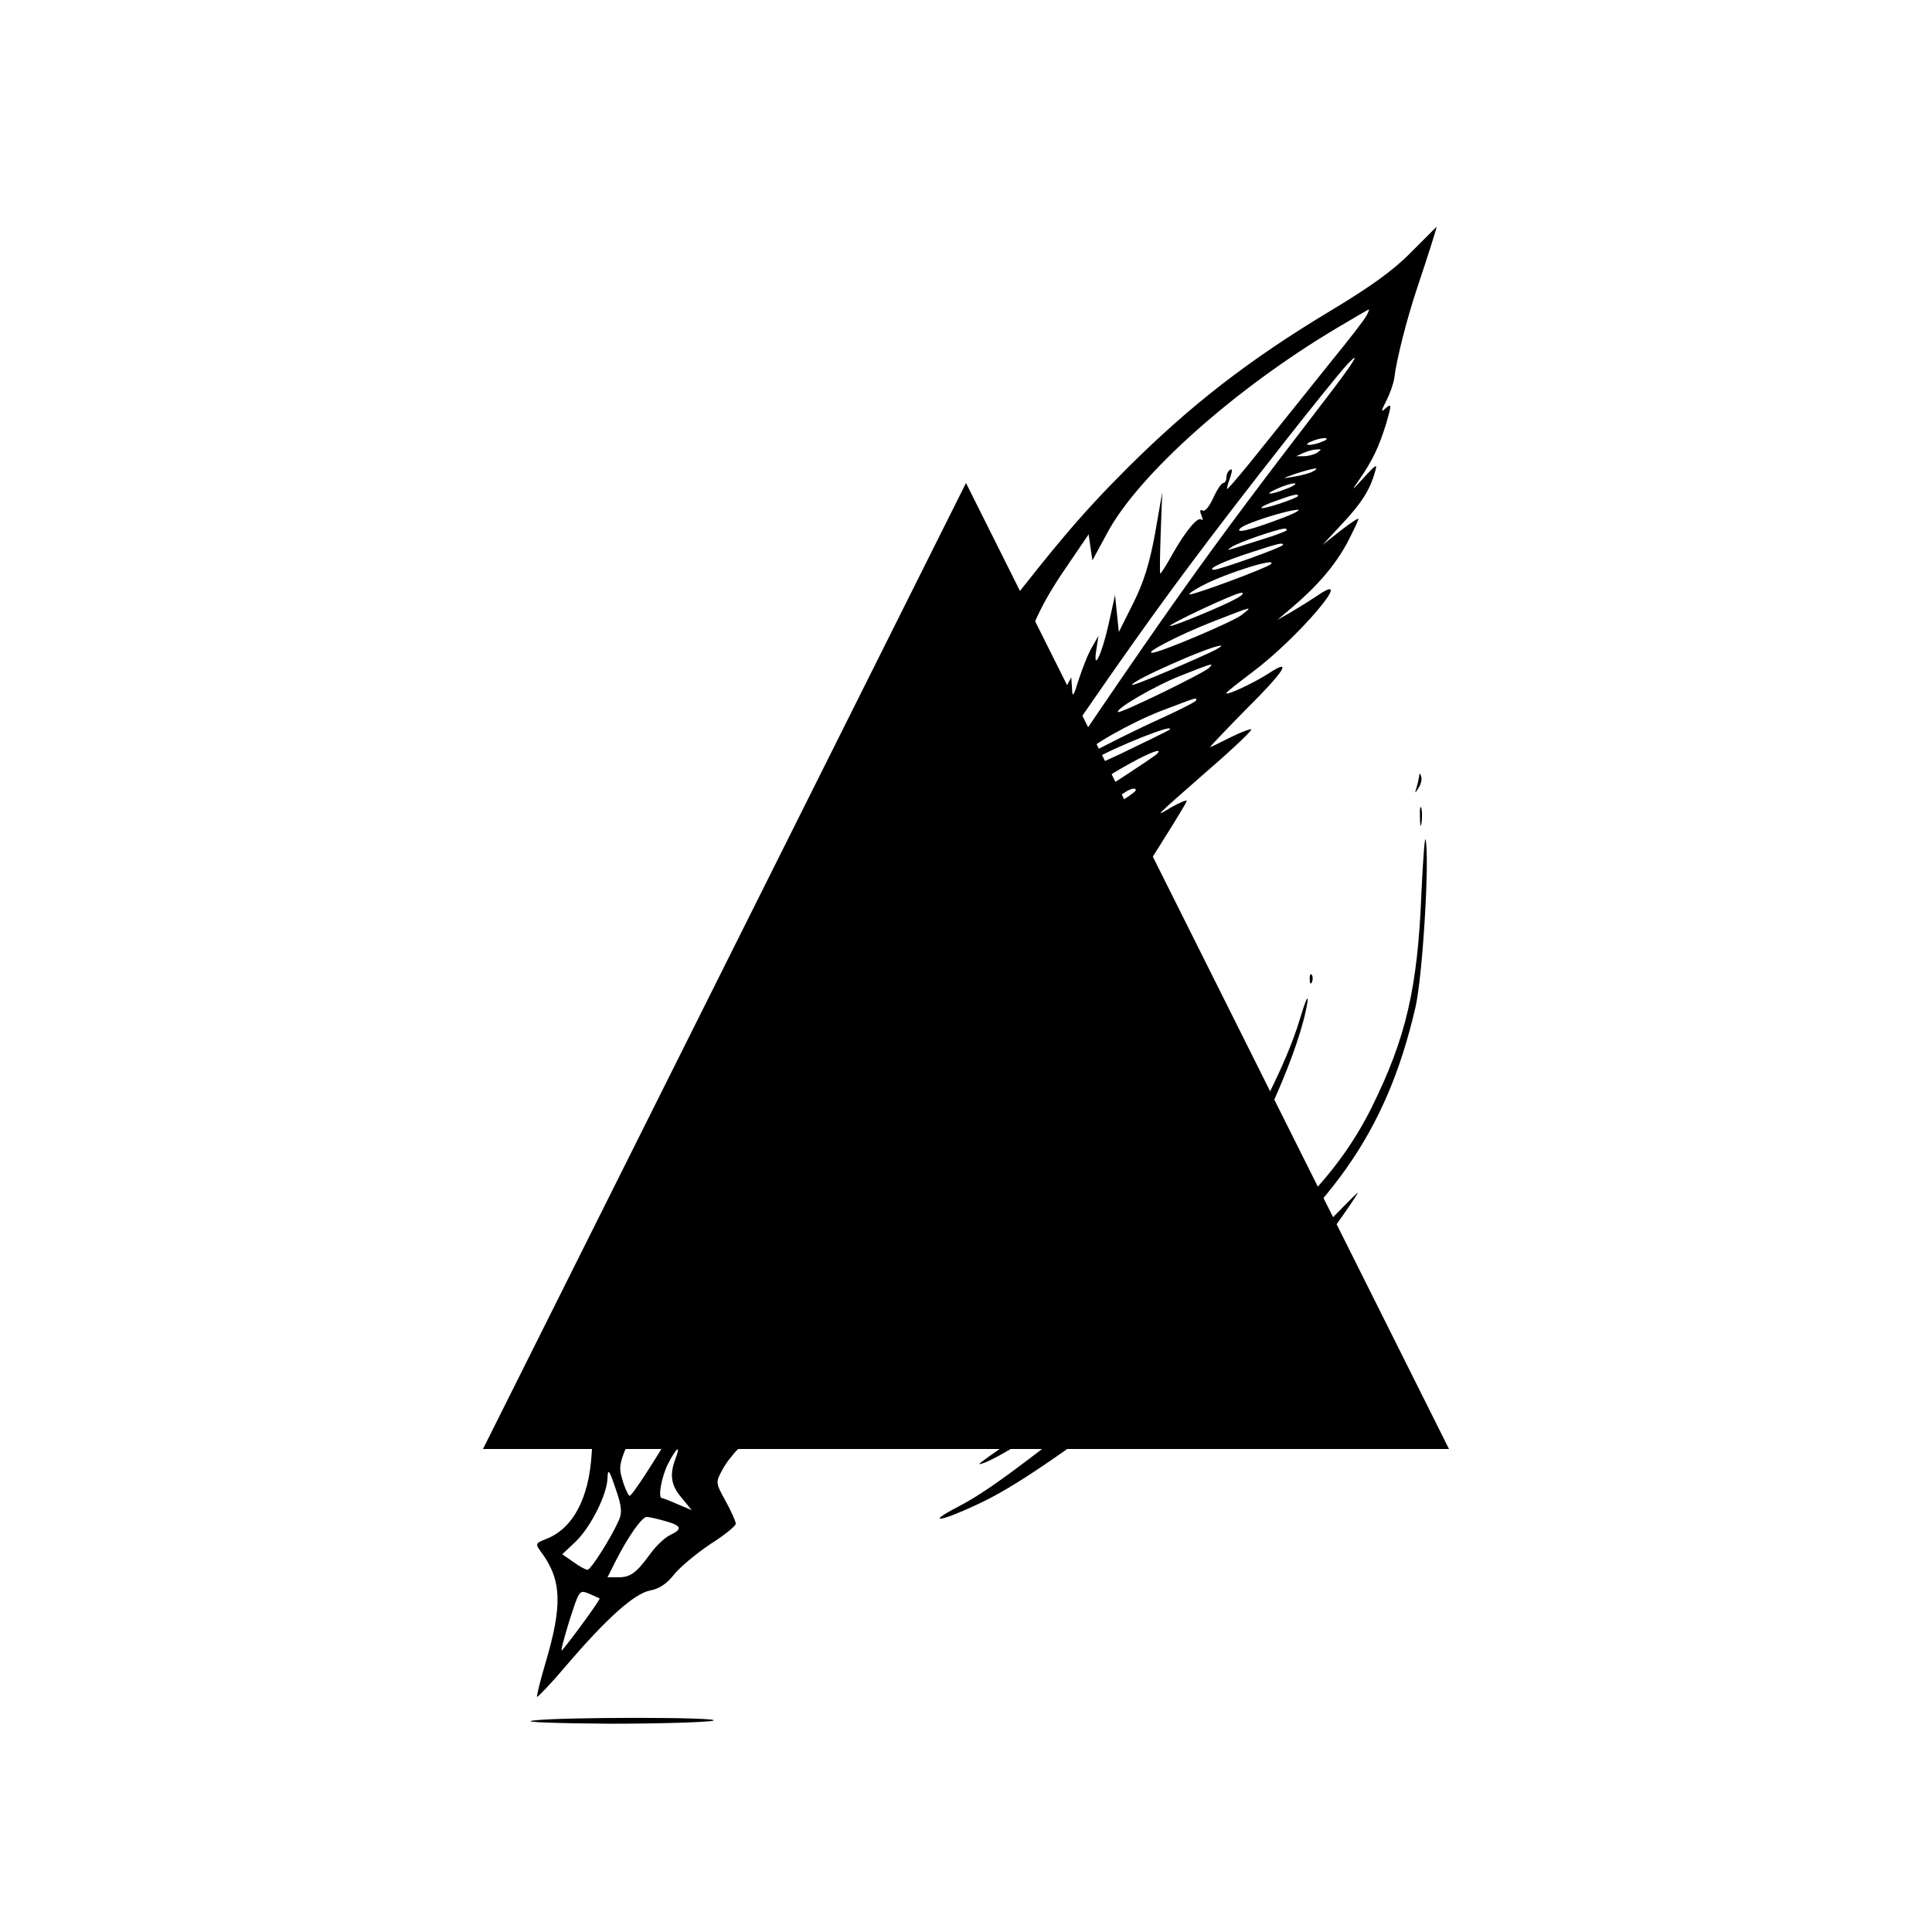 <?xml version="1.0" standalone="no"?>
<!DOCTYPE svg PUBLIC "-//W3C//DTD SVG 20010904//EN"
 "http://www.w3.org/TR/2001/REC-SVG-20010904/DTD/svg10.dtd">
<svg version="1.0" xmlns="http://www.w3.org/2000/svg"
 width="512pt" height="512pt" viewBox="0 0 512 512"
 preserveAspectRatio="xMidYMid meet">
<svg xmlns="http://www.w3.org/2000/svg" viewBox="0 0 32 32">
  <style>
    :root {
      color: black;
    }
    @media (prefers-color-scheme: dark) {
      :root {
        color: white;
      }
    }
  </style>
  <path fill="currentColor" d="M16 8 L24 24 L8 24 Z" />
</svg>
<g transform="translate(0,512) scale(0.1,-0.1)"
fill="#000000" stroke="none">
<path d="M3739 4451 c-46 -47 -107 -91 -212 -154 -218 -131 -371 -250 -538
-416 -133 -133 -200 -214 -432 -515 -158 -205 -277 -397 -277 -447 -1 -22 -2
-22 -11 -6 -6 11 -8 35 -4 55 l6 37 -30 -35 c-58 -68 -124 -192 -162 -303 -22
-61 -39 -121 -39 -131 0 -19 0 -19 -13 -1 -8 10 -16 14 -19 9 -9 -15 -36 -145
-44 -209 -3 -33 -9 -64 -12 -70 -9 -15 -32 85 -32 145 -1 47 -2 52 -12 35 -7
-11 -12 -51 -11 -90 1 -66 9 -97 57 -220 8 -22 15 -58 14 -80 l0 -40 -7 37
c-4 20 -23 76 -42 125 -37 96 -51 88 -25 -13 8 -33 18 -81 21 -109 l7 -50 -20
30 c-19 31 -52 63 -52 51 0 -4 7 -21 16 -39 24 -45 21 -122 -7 -189 -13 -31
-73 -165 -134 -297 -99 -218 -111 -239 -125 -226 -9 8 -19 15 -22 15 -3 0 -8
-37 -10 -82 -7 -119 -50 -200 -122 -227 -27 -11 -28 -12 -12 -34 55 -74 57
-142 11 -296 -14 -47 -23 -86 -22 -88 2 -1 36 34 75 80 110 129 183 194 225
202 25 5 44 18 63 42 15 19 58 55 95 80 38 24 69 49 69 55 0 5 -12 33 -27 60
-27 49 -27 49 -8 84 39 73 186 188 289 225 20 7 35 18 33 24 -2 5 -29 25 -61
44 l-58 35 49 43 c26 23 95 75 153 115 58 39 123 85 144 102 39 30 126 139
126 158 0 6 -24 -12 -54 -40 -68 -61 -115 -84 -237 -111 -53 -12 -128 -38
-165 -57 -38 -19 -60 -32 -49 -29 11 4 52 8 90 11 l70 4 -81 -19 c-159 -38
-171 -50 -379 -398 -60 -100 -112 -180 -117 -177 -4 3 -13 22 -19 44 -11 37
-9 44 45 162 32 68 71 156 88 197 25 57 33 69 39 55 6 -15 8 -13 8 11 1 41
107 230 203 361 43 59 106 152 141 206 34 55 142 217 240 360 98 144 209 306
246 362 212 317 370 543 496 711 134 180 376 487 416 530 39 41 16 4 -53 -86
-341 -444 -404 -533 -910 -1284 -107 -159 -210 -312 -228 -339 -18 -27 -59
-102 -91 -167 -32 -66 -61 -119 -64 -119 -3 0 11 32 30 70 19 38 33 70 31 70
-9 0 -74 -124 -132 -250 -31 -69 -72 -158 -91 -199 -18 -40 -32 -75 -30 -77 2
-2 42 12 88 30 47 19 134 44 193 55 60 12 128 30 152 41 42 18 101 67 92 75
-2 3 -28 -5 -57 -16 -81 -30 -79 -19 5 31 76 45 220 182 209 199 -3 5 2 11 9
14 8 3 20 15 25 26 11 20 11 20 -46 0 -31 -10 -57 -18 -59 -17 -4 5 245 311
288 355 23 24 39 43 34 43 -9 0 -68 -42 -111 -79 l-29 -26 26 36 c53 71 297
453 293 457 -2 2 -21 -6 -42 -18 -46 -28 -46 -28 100 100 65 56 116 105 113
107 -2 2 -27 -7 -55 -21 -28 -14 -52 -26 -54 -26 -2 0 40 44 94 99 103 102
126 139 62 97 -38 -25 -113 -60 -113 -53 0 3 31 27 68 55 121 90 280 277 174
204 -15 -10 -45 -29 -67 -42 l-40 -23 40 34 c67 57 113 111 145 170 16 31 30
60 30 64 0 3 -21 -11 -47 -31 l-48 -38 51 55 c51 54 75 91 88 139 7 22 3 20
-29 -15 -35 -38 -35 -38 -12 -5 34 49 52 87 71 149 14 49 14 52 -1 40 -14 -13
-14 -10 1 19 9 18 19 45 21 60 6 50 33 156 60 237 31 92 54 166 52 164 -1 -1
-31 -31 -68 -68z m-118 -168 c-5 -10 -46 -63 -91 -118 -44 -55 -124 -155 -178
-222 -53 -67 -98 -120 -100 -119 -1 2 2 15 8 30 6 18 6 25 0 21 -6 -3 -10 -13
-10 -21 0 -8 -4 -14 -8 -14 -5 0 -17 -18 -27 -40 -10 -22 -22 -37 -28 -33 -7
4 -8 -1 -3 -13 4 -10 4 -15 0 -11 -9 9 -40 -27 -76 -90 -16 -29 -31 -53 -33
-53 -2 0 -1 48 1 108 l4 107 -19 -109 c-15 -81 -30 -129 -58 -185 l-38 -76 -5
49 -5 49 -18 -81 c-18 -80 -42 -127 -31 -60 l5 33 -17 -30 c-10 -16 -25 -55
-35 -85 -14 -46 -17 -50 -18 -25 l-2 30 -16 -30 c-9 -16 -27 -55 -41 -85 l-23
-55 6 59 c3 33 3 58 0 55 -3 -3 -23 -57 -45 -120 -27 -75 -39 -100 -36 -74 4
36 3 38 -7 15 -6 -14 -24 -52 -39 -85 l-28 -60 -1 50 0 50 -33 -95 c-45 -134
-47 -135 -42 -40 4 84 4 84 -10 41 -7 -25 -16 -70 -20 -100 -5 -38 -9 -50 -14
-37 -8 25 -14 14 -30 -54 -24 -106 -31 -90 -27 60 6 168 -7 151 -25 -35 -6
-66 -13 -122 -15 -125 -2 -2 -8 2 -13 10 -7 11 -10 3 -10 -27 0 -60 -20 -66
-21 -6 -2 48 -2 47 -14 -22 -7 -40 -13 -57 -14 -40 -1 17 -6 37 -11 45 -7 11
-10 0 -10 -37 0 -75 -14 -101 -20 -38 l-6 50 -10 -75 -10 -75 -18 78 c-14 59
-17 107 -14 205 4 167 21 199 37 73 6 -49 14 -97 17 -106 12 -31 24 -13 24 38
0 28 6 75 14 102 16 56 92 233 123 282 l19 32 -2 -54 c-2 -59 10 -74 21 -24
14 64 60 158 127 262 39 59 71 107 73 107 1 0 0 -19 -2 -42 -3 -24 0 -54 5
-67 8 -22 11 -17 31 49 28 92 59 154 125 249 l51 75 5 -35 5 -34 39 72 c82
154 338 383 611 545 44 26 81 48 83 48 1 0 -2 -8 -7 -17z m-116 -333 c-11 -5
-27 -9 -35 -9 -9 0 -8 4 5 9 11 5 27 9 35 9 9 0 8 -4 -5 -9z m-15 -30 c-8 -5
-24 -9 -35 -9 l-20 0 20 9 c11 5 27 9 35 9 13 1 13 0 0 -9z m-10 -49 c-8 -5
-31 -11 -50 -14 -35 -6 -35 -6 5 8 46 15 67 18 45 6z m-70 -46 c-46 -18 -64
-17 -25 0 17 8 37 14 45 14 8 0 -1 -7 -20 -14z m30 -19 c0 -6 -93 -37 -97 -32
-2 2 15 11 39 19 47 17 58 19 58 13z m-45 -60 c-81 -31 -124 -41 -108 -26 12
13 126 49 153 49 8 0 -12 -11 -45 -23z m15 -31 c0 -2 -30 -14 -67 -25 -38 -12
-75 -24 -83 -26 -8 -3 -6 0 5 7 18 12 120 47 138 48 4 1 7 -1 7 -4z m-10 -39
c0 -6 -168 -66 -183 -66 -21 1 26 23 98 46 73 24 85 27 85 20z m-32 -51 c-10
-10 -212 -85 -216 -80 -2 2 16 14 40 26 63 32 195 73 176 54z m-93 -92 c-36
-20 -165 -73 -174 -72 -12 1 174 89 189 88 8 0 2 -7 -15 -16z m15 -43 c-23
-18 -217 -100 -237 -100 -20 0 71 47 157 81 113 44 112 44 80 19z m-85 -100
c-101 -46 -205 -89 -205 -85 0 12 209 104 235 104 6 0 -8 -9 -30 -19z m-1 -40
c-14 -14 -236 -122 -241 -117 -8 8 98 70 170 98 81 32 85 33 71 19z m-34 -86
c0 -3 -39 -23 -87 -45 -49 -22 -114 -54 -145 -70 -32 -17 -58 -28 -58 -25 0
15 119 82 197 112 100 38 93 36 93 28z m-71 -78 c-2 -2 -61 -31 -132 -65 -126
-59 -159 -66 -71 -15 62 36 223 100 203 80z m-34 -65 c-16 -13 -156 -105 -205
-133 -50 -29 -130 -64 -115 -50 22 19 194 129 250 159 58 32 89 42 70 24z
m-55 -95 c0 -9 -132 -88 -200 -120 -134 -62 -128 -49 10 25 74 39 144 78 155
85 19 14 35 18 35 10z m-85 -112 c-57 -44 -259 -134 -272 -121 -2 2 36 22 84
43 47 22 112 51 142 66 65 31 73 33 46 12z m15 -38 c0 -12 -127 -79 -220 -116
-58 -23 -108 -44 -112 -47 -5 -2 -8 -2 -8 0 0 10 93 59 156 83 36 13 91 37
122 54 63 32 62 32 62 26z m-50 -91 c0 -17 -326 -152 -338 -140 -3 3 -1 5 4 5
6 0 21 10 34 23 14 12 25 21 25 20 0 -5 44 10 155 52 63 24 116 44 118 44 1 1
2 -1 2 -4z m-691 -230 c11 -31 23 -77 26 -103 5 -46 1 -43 -21 13 -6 15 -10 6
-14 -35 -5 -55 -5 -55 -17 -25 -12 30 -12 30 -12 -15 1 -90 -4 -93 -17 -10
-18 124 -17 256 3 321 l17 54 8 -72 c4 -39 16 -97 27 -128z m585 125 c-11 -11
-240 -115 -274 -124 -14 -4 0 7 30 23 52 28 53 30 20 25 -19 -3 21 14 90 39
136 48 149 52 134 37z m-29 -69 c-28 -27 -289 -141 -322 -141 -22 0 52 37 179
89 157 65 156 65 143 52z m-642 -131 c23 -159 29 -222 17 -185 -25 76 -53 312
-36 294 3 -2 11 -51 19 -109z m622 71 c-28 -26 -336 -171 -364 -171 -2 0 7 9
21 19 13 11 83 44 156 75 73 30 144 62 159 70 32 18 41 20 28 7z m-641 -264
c8 -96 -2 -89 -33 23 -22 80 -28 147 -11 120 8 -12 10 -8 11 15 2 50 26 -63
33 -158z m556 168 c0 -8 -137 -74 -218 -106 -86 -33 -82 -32 -82 -21 0 10 126
66 298 131 1 1 2 -1 2 -4z m-55 -74 c-16 -16 -127 -68 -183 -86 -95 -31 -65
-9 45 33 60 23 115 46 123 52 19 12 27 13 15 1z m-531 -231 c-5 -47 -8 -52
-15 -31 -5 13 -11 71 -14 130 l-5 106 21 -75 c14 -55 18 -90 13 -130z m516
175 c0 -16 -251 -115 -291 -115 -30 0 12 19 116 54 61 20 124 43 140 51 37 17
35 16 35 10z m-556 -185 l6 -75 -14 70 c-8 39 -14 97 -14 130 l1 60 8 -55 c4
-30 10 -89 13 -130z m526 135 c0 -17 -237 -106 -278 -104 -9 0 35 18 98 38 63
21 129 45 145 54 34 18 35 19 35 12z m-115 -101 c-63 -30 -181 -66 -203 -62
-15 3 218 86 243 86 6 0 -12 -10 -40 -24z m225 -24 c-25 -22 -76 -56 -115 -75
-50 -26 -62 -30 -41 -13 31 24 187 126 196 127 3 0 -15 -17 -40 -39z m-240
-24 c0 -8 -221 -78 -227 -72 -7 7 10 14 122 47 97 29 105 31 105 25z m-15 -44
c-12 -10 -139 -59 -203 -78 -91 -28 -24 7 89 45 129 45 126 44 114 33z m-87
-77 c-9 -9 -172 -64 -177 -59 -7 7 0 10 79 37 72 24 109 33 98 22z m-113 -75
c-3 -5 -12 -10 -18 -10 -7 0 -6 4 3 10 19 12 23 12 15 0z m-80 -256 c-30 -12
-106 -32 -100 -26 10 11 68 30 90 30 11 0 16 -1 10 -4z m-10 -163 c15 -6 7 -9
-30 -15 -71 -9 -141 -53 -220 -138 l-69 -73 52 76 c58 84 92 120 137 143 32
17 96 20 130 7z m-325 -257 c-16 -42 -12 -71 17 -104 l26 -32 -38 16 c-20 9
-39 16 -41 16 -11 0 -1 56 16 90 23 45 35 53 20 14z m-150 -163 c-21 -47 -74
-131 -83 -131 -5 0 -22 9 -38 21 l-29 20 35 33 c40 38 85 127 85 171 1 24 5
19 21 -29 17 -48 18 -65 9 -85z m123 -2 c43 -12 47 -21 13 -37 -13 -6 -37 -28
-52 -49 -38 -52 -53 -63 -86 -63 l-28 0 21 42 c33 65 70 118 83 118 6 0 28 -5
49 -11z m-174 -205 c3 -2 -74 -108 -100 -138 -4 -4 5 30 19 76 27 84 27 85 52
75 14 -6 27 -12 29 -13z"/>
<path d="M2771 3294 c0 -11 3 -14 6 -6 3 7 2 16 -1 19 -3 4 -6 -2 -5 -13z"/>
<path d="M3761 3063 c-1 -6 -4 -20 -7 -30 -5 -17 -5 -17 6 0 6 10 9 23 6 30
-3 9 -5 9 -5 0z"/>
<path d="M3763 2955 c0 -22 2 -30 4 -17 2 12 2 30 0 40 -3 9 -5 -1 -4 -23z"/>
<path d="M3767 2755 c-10 -254 -41 -386 -132 -570 -82 -165 -212 -304 -420
-447 -44 -30 -102 -68 -129 -83 l-48 -28 64 104 c36 57 93 147 127 199 110
169 217 413 236 535 3 22 -6 2 -20 -45 -37 -124 -129 -302 -251 -490 -59 -91
-128 -202 -152 -248 -24 -46 -54 -89 -66 -97 -11 -7 -106 -59 -211 -115 -104
-56 -182 -99 -173 -96 9 2 35 10 57 16 22 6 91 33 152 60 62 27 114 48 116 46
9 -8 -129 -123 -225 -187 -57 -38 -100 -69 -97 -69 31 0 227 126 350 225 55
45 165 130 245 190 336 254 484 463 561 795 19 81 38 394 27 445 -2 11 -7 -52
-11 -140z"/>
<path d="M3471 2524 c0 -11 3 -14 6 -6 3 7 2 16 -1 19 -3 4 -6 -2 -5 -13z"/>
<path d="M2086 2003 c-6 -14 -5 -15 5 -6 7 7 10 15 7 18 -3 3 -9 -2 -12 -12z"/>
<path d="M2045 1930 c-14 -27 -25 -53 -25 -57 0 -11 40 55 51 84 15 40 0 25
-26 -27z"/>
<path d="M3500 1861 c-64 -66 -144 -133 -245 -204 -82 -59 -217 -159 -298
-224 -260 -206 -346 -269 -420 -307 -88 -46 -42 -38 57 9 96 45 214 126 501
340 251 188 387 312 463 423 24 34 42 62 40 61 -2 0 -46 -45 -98 -98z"/>
<path d="M1995 1829 c-4 -6 -5 -12 -2 -15 2 -3 7 2 10 11 7 17 1 20 -8 4z"/>
<path d="M1923 1658 c-23 -30 -24 -41 -2 -21 12 12 20 25 17 28 -3 3 -10 0
-15 -7z"/>
<path d="M1830 1584 c0 -18 26 -47 39 -43 8 3 3 13 -13 28 -14 14 -26 20 -26
15z"/>
<path d="M1827 1513 c-4 -3 -7 -11 -7 -17 0 -6 5 -5 12 2 6 6 9 14 7 17 -3 3
-9 2 -12 -2z"/>
<path d="M1410 560 c-25 -4 68 -7 205 -8 138 0 261 4 275 8 31 10 -417 10
-480 0z"/>
</g>
</svg>